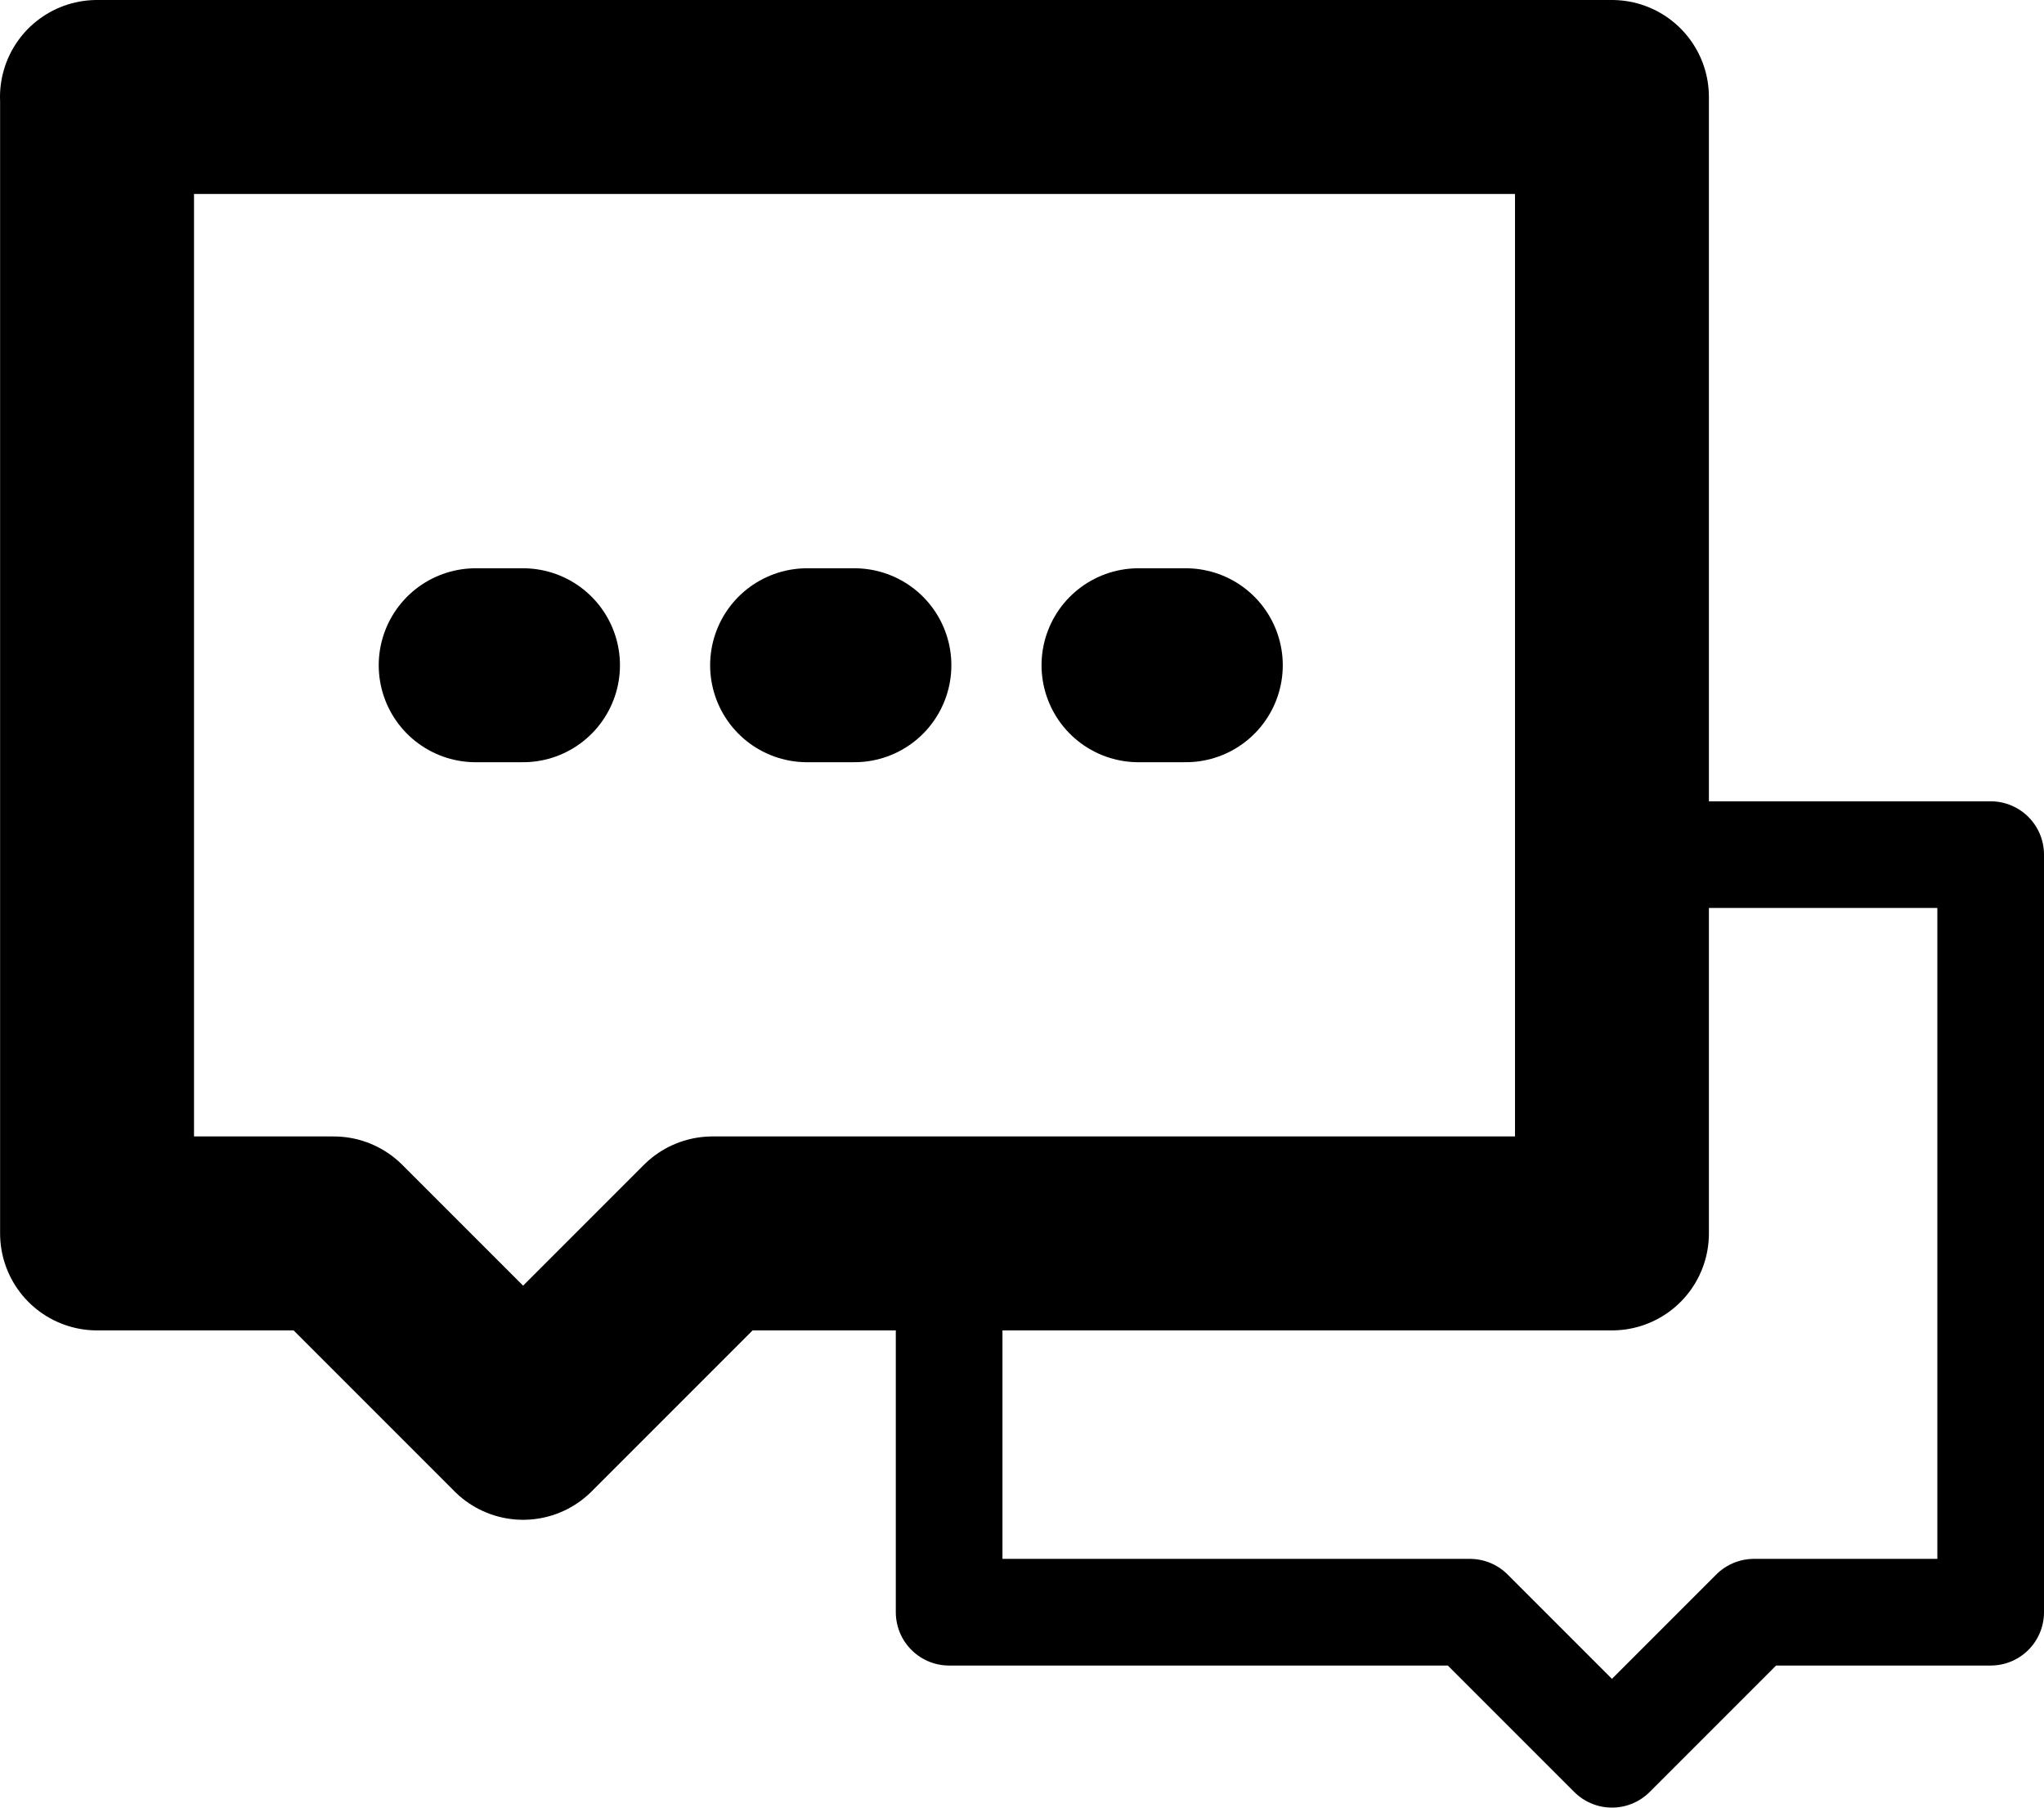 <?xml version="1.0" encoding="UTF-8"?>
<svg id="Calque_2" data-name="Calque 2" xmlns="http://www.w3.org/2000/svg" viewBox="0 0 210.81 186.4">
  <defs>
    <style>
      .cls-1 {
        stroke-miterlimit: 1;
      }

      .cls-1, .cls-2, .cls-3 {
        fill: none;
        stroke: #000;
        stroke-linecap: round;
      }

      .cls-1, .cls-3 {
        stroke-width: 20px;
      }

      .cls-2 {
        stroke-width: 11px;
      }

      .cls-2, .cls-3 {
        stroke-linejoin: round;
      }
    </style>
  </defs>
  <g id="Calque_2-2" data-name="Calque 2">
    <g id="uuid-92541ada-5ff9-4ece-9a30-55f584db5603" data-name="Calque 2-2">
      <g>
        <path class="cls-2" d="M151.6,166.25h-53.71v-39.06h68.36v-39.06h39.06v78.12h-24.41l-14.65,14.65-14.65-14.65h0Z"/>
        <path class="cls-3" d="M10,10h156.25v117.19h-92.77l-19.53,19.53-19.53-19.53H10.01V10h-.01Z"/>
        <path class="cls-1" d="M83.24,68.6h4.88M117.42,68.6h4.88M49.06,68.6h4.88"/>
      </g>
    </g>
  </g>
</svg>